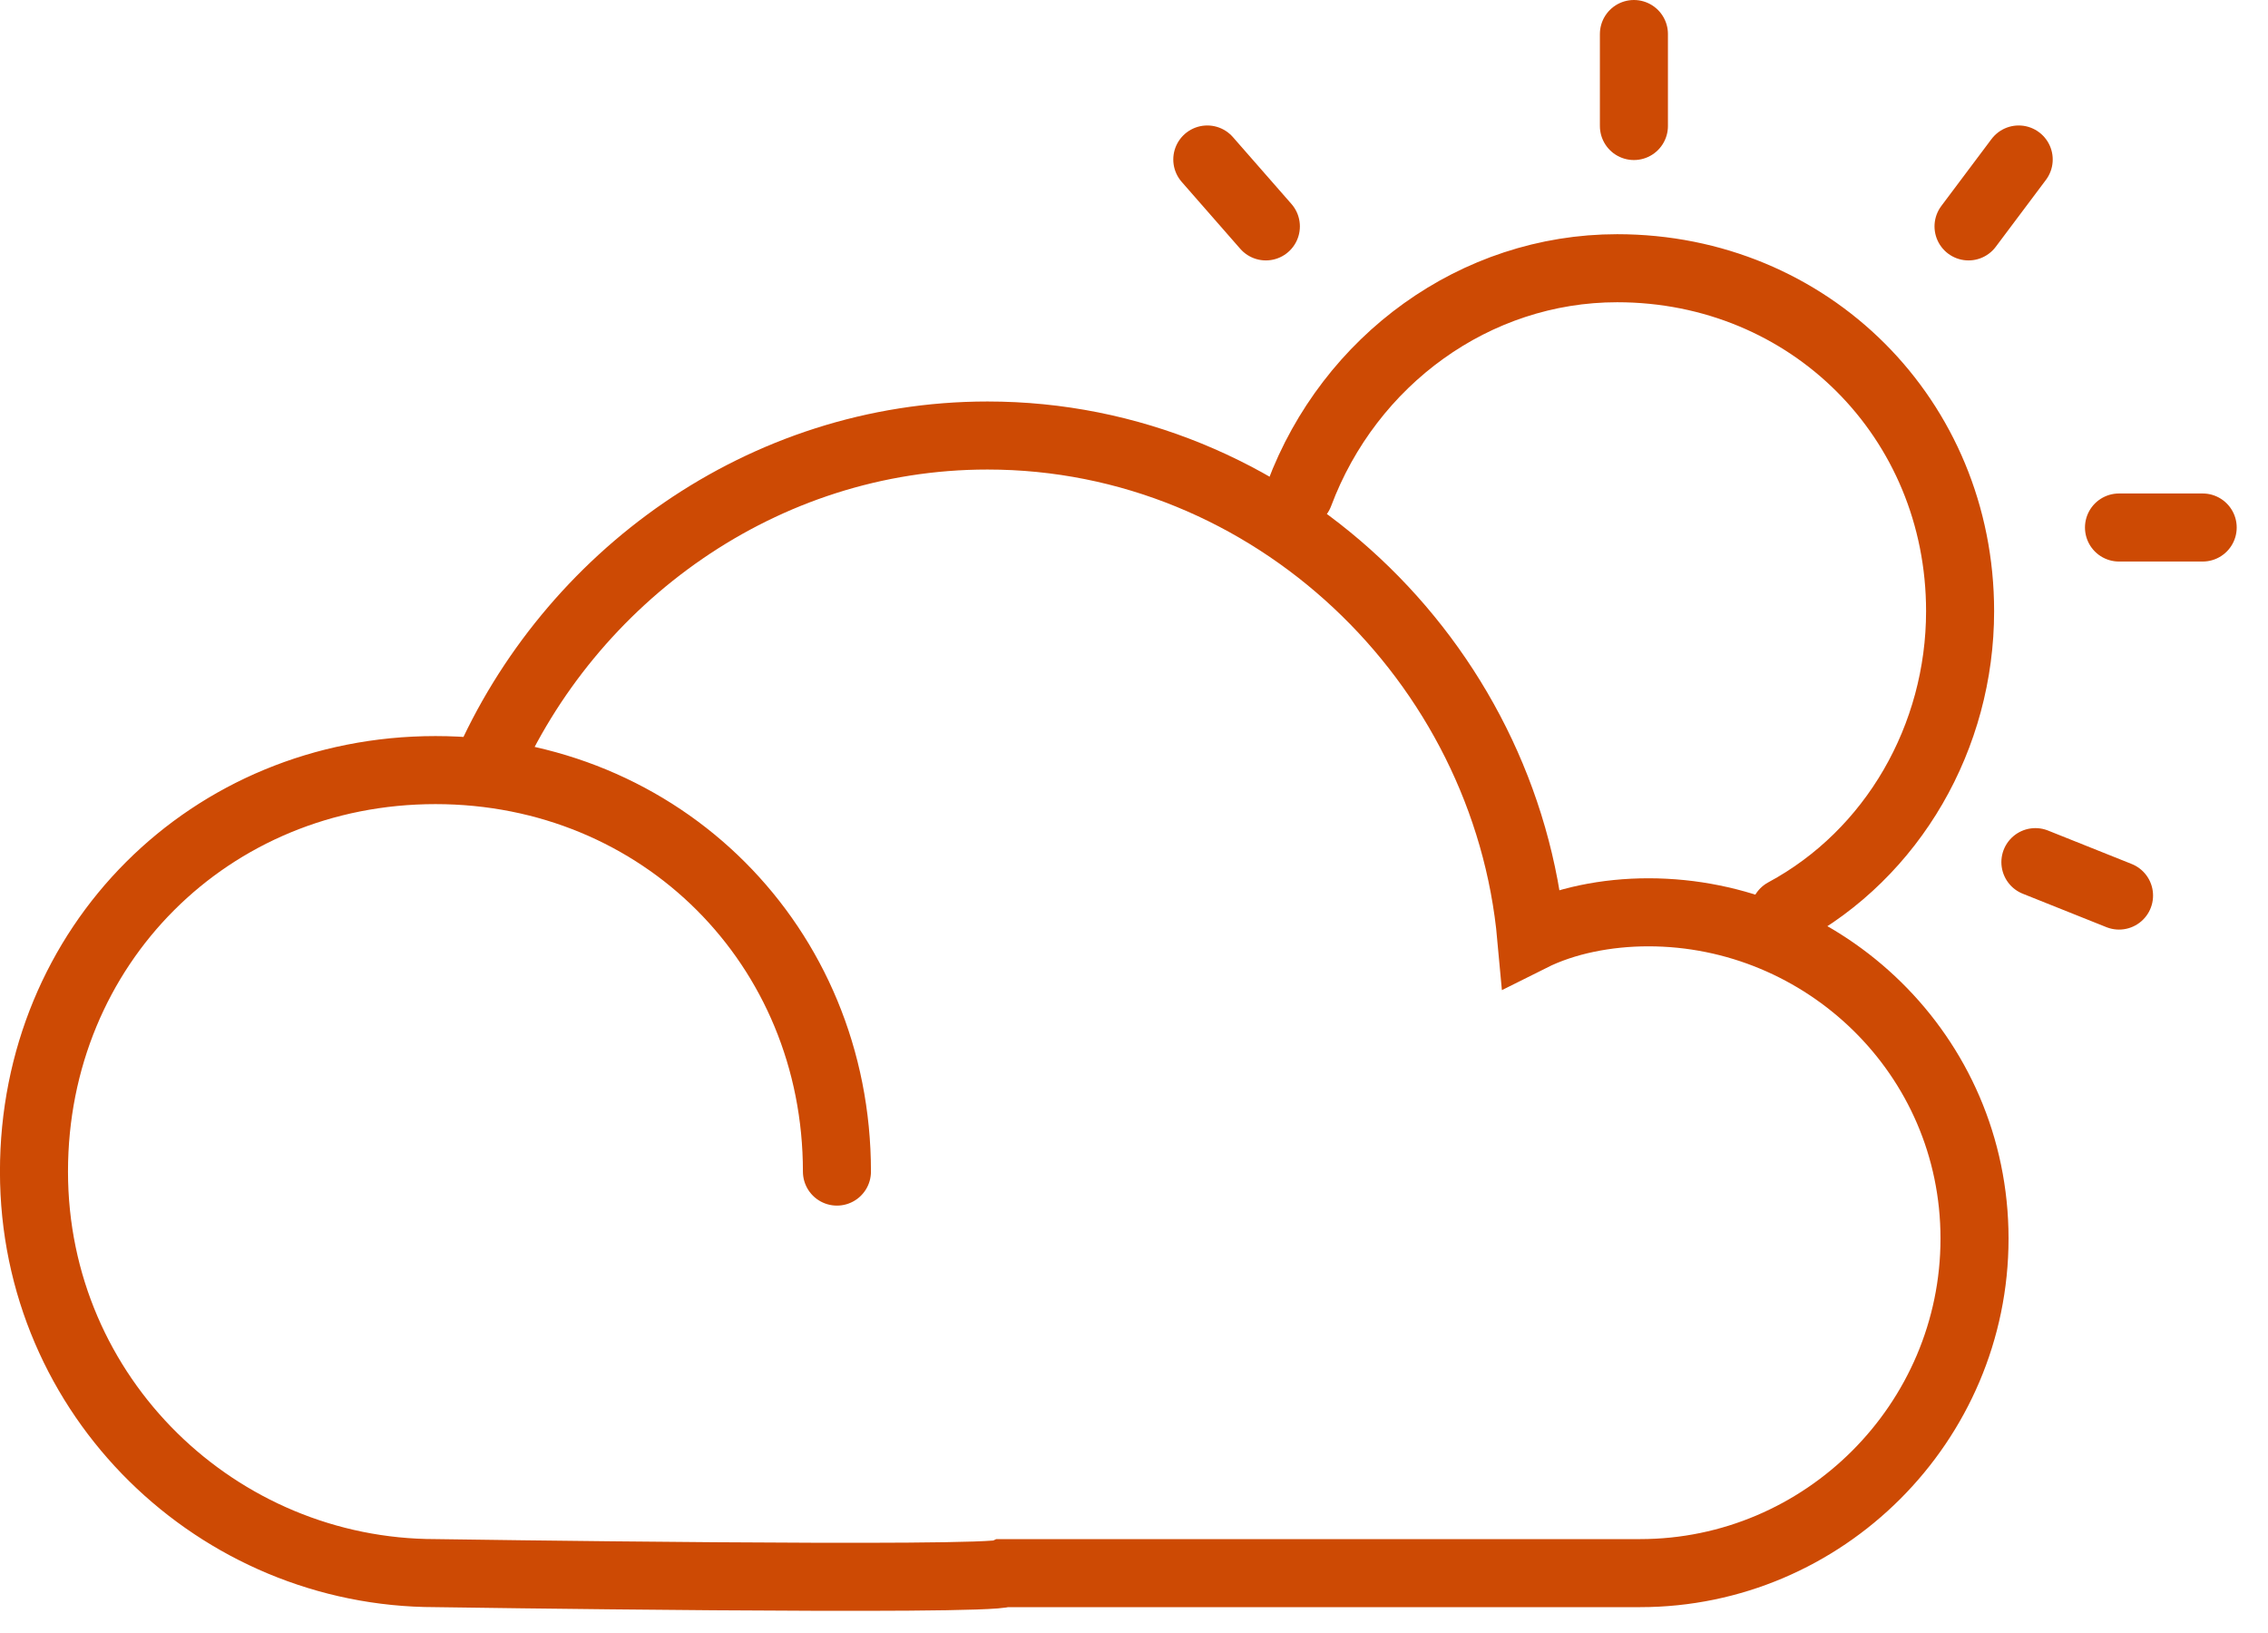 <svg xmlns="http://www.w3.org/2000/svg" width="50" height="36" viewBox="0 0 50 36">
    <g fill="none" fill-rule="evenodd" stroke="#CD4A04" stroke-linecap="round" stroke-width="1.5">
        <path d="M28.644 10.892c1.106-2.95 3.873-4.979 7.008-4.979 4.241 0 7.56 3.32 7.56 7.561 0 2.766-1.475 5.347-3.873 6.638M26.616 3.516L27.907 4.991M36.021.75L36.021 2.778M44.504 3.516L43.398 4.991M48.56 11.629L46.715 11.629M46.716 19.743L44.872 19.006"/>
        <path d="M10.708 16.977c1.844-4.241 6.085-7.376 11.063-7.376 6.27 0 11.434 4.979 11.987 11.064.737-.369 1.66-.553 2.582-.553 3.872 0 7.19 3.135 7.19 7.192 0 4.056-3.318 7.376-7.375 7.376H22.14c-.37.184-12.54 0-12.54 0-4.794 0-8.851-3.872-8.851-8.852 0-4.978 3.873-8.851 8.852-8.851 4.978 0 8.85 3.873 8.85 8.851"/>
    </g>
</svg>
